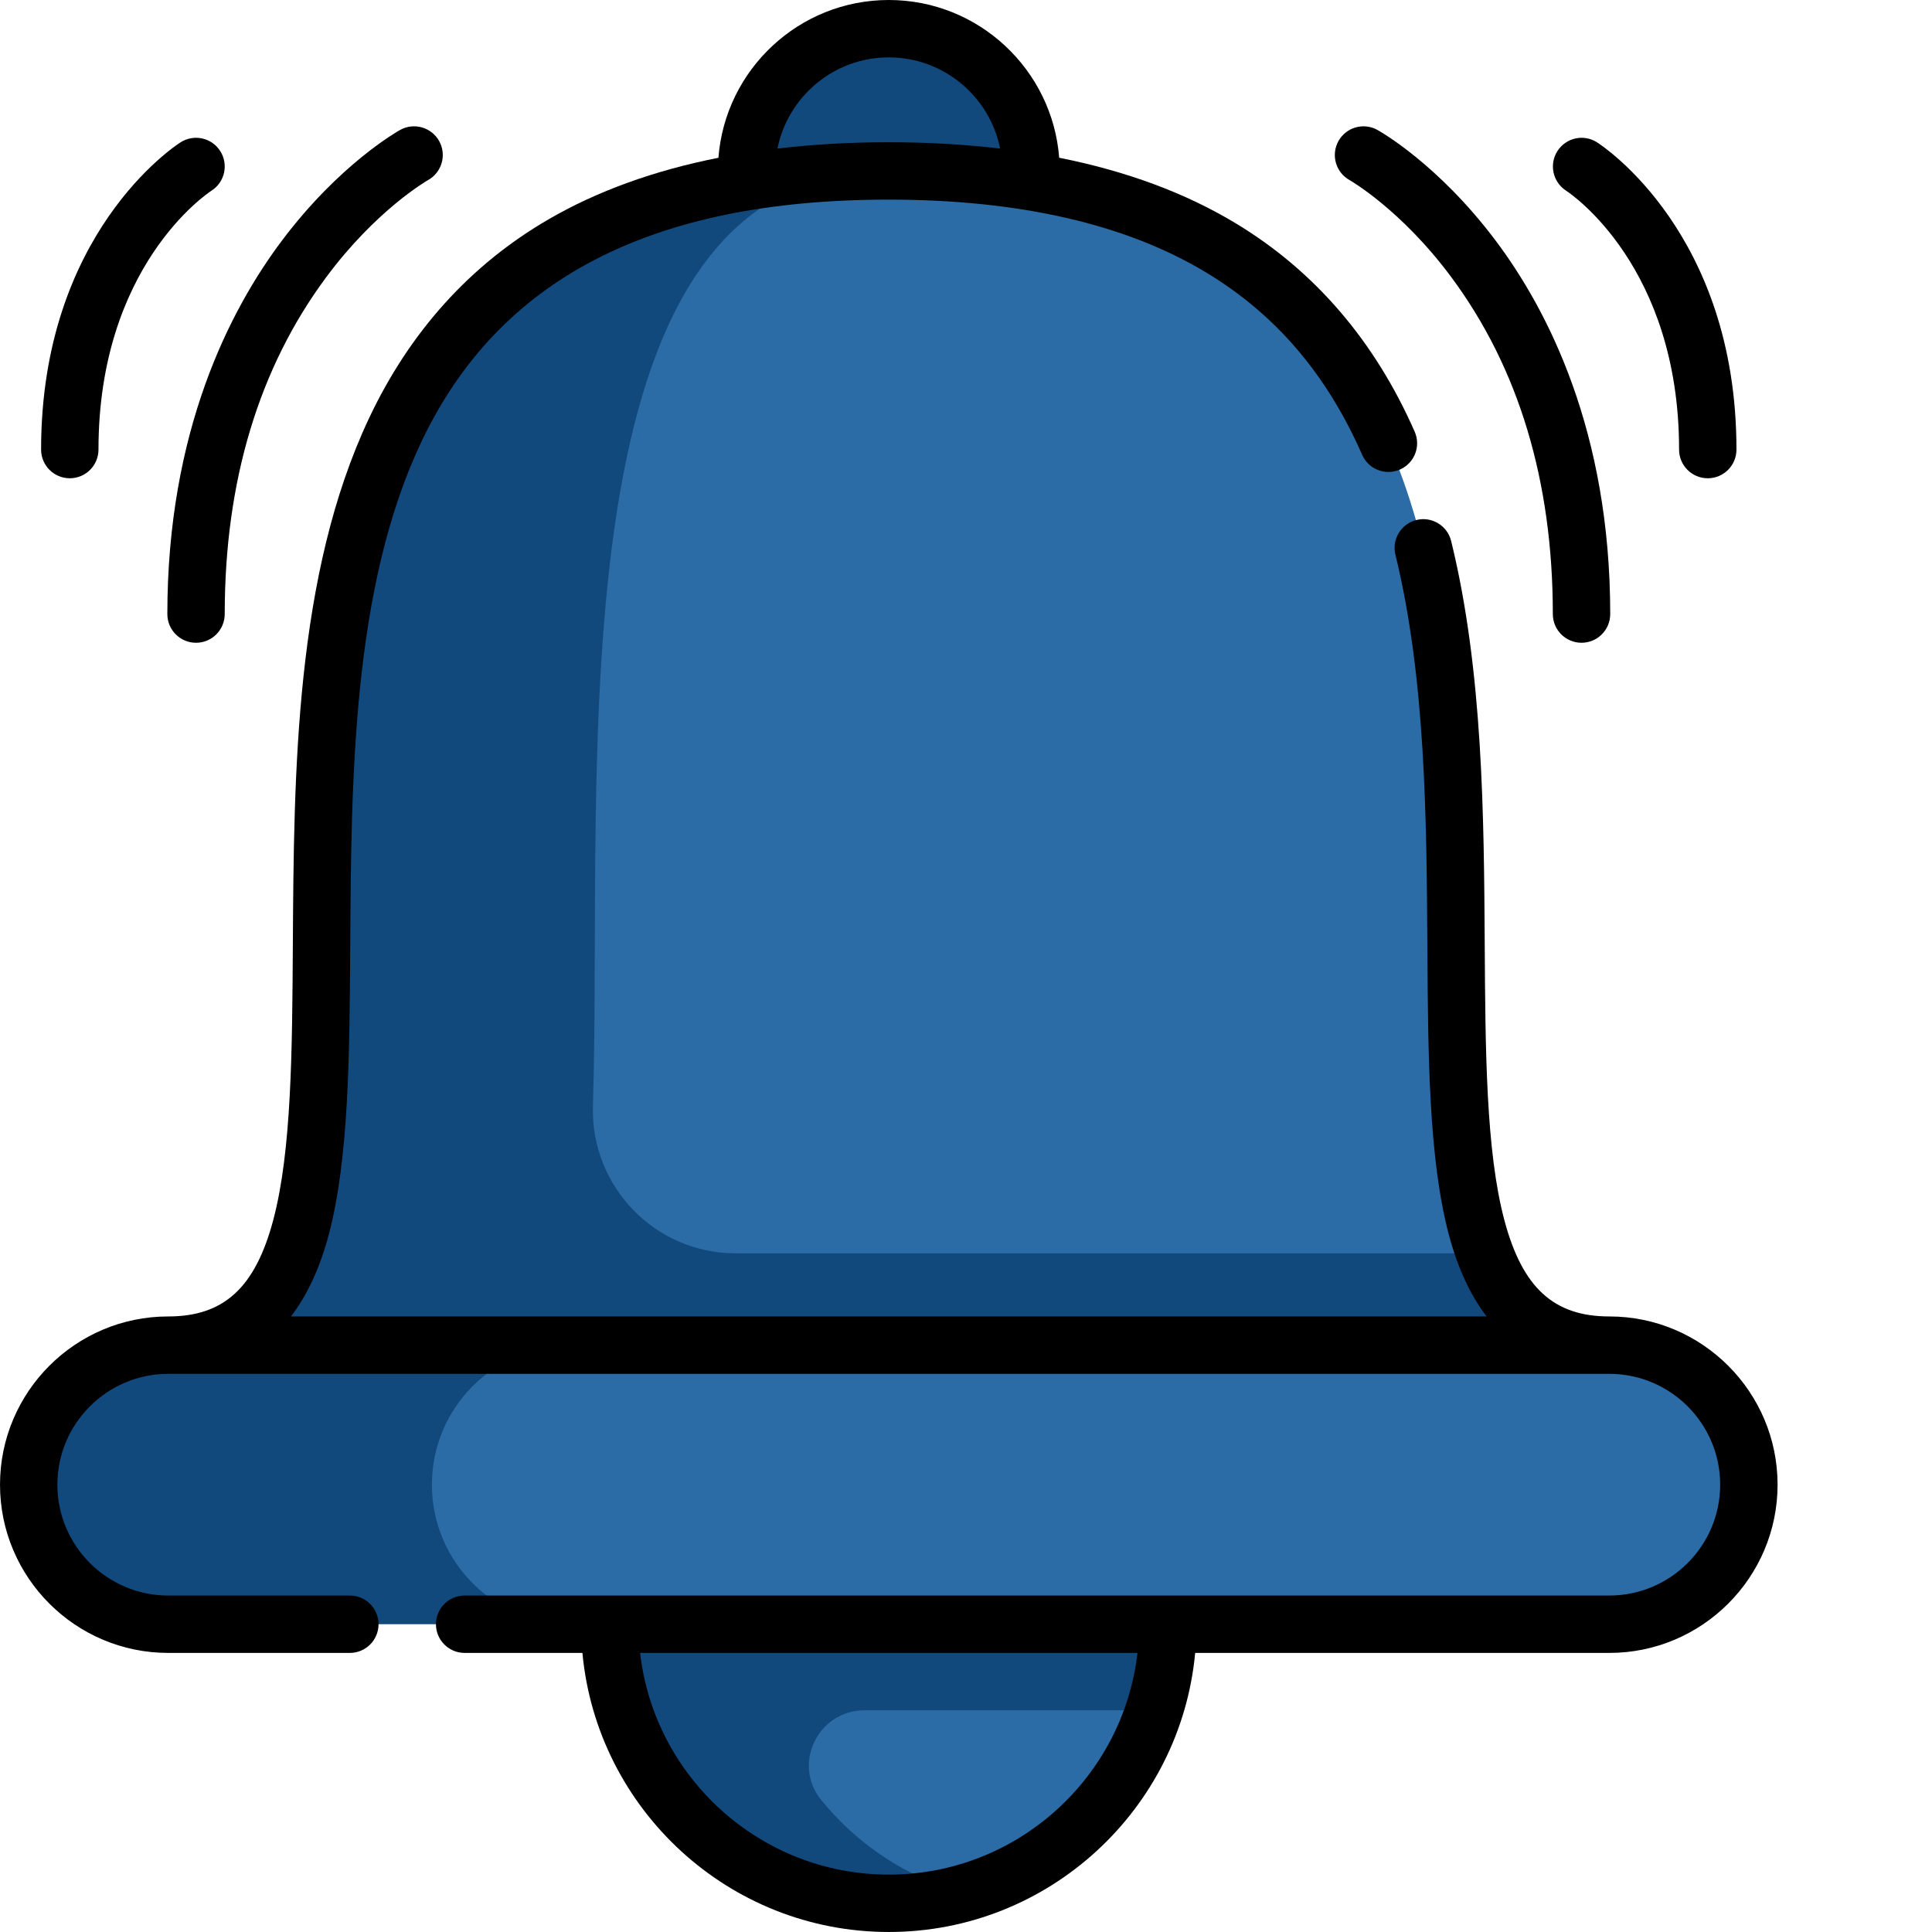 <svg xmlns="http://www.w3.org/2000/svg" version="1.1" xmlns:xlink="http://www.w3.org/1999/xlink" xmlns:svgjs="http://svgjs.com/svgjs" width="512" height="512" x="0" y="0" viewBox="0 0 512 512.001" style="enable-background:new 0 0 512 512" xml:space="preserve" class="">
  <g>
    <path xmlns="http://www.w3.org/2000/svg" d="m426.492 356.484h-381.91c17.5 0 27.395-9.156 33.012-24.332 27.168-73.285-45.199-286.852 157.949-286.852 203.145 0 130.766 213.566 157.938 286.852 5.625 15.176 15.523 24.332 33.012 24.332zm0 0" fill="#2b6ba6" data-original="#f7d360" class=""></path>
    <path xmlns="http://www.w3.org/2000/svg" d="m463.469 393.457c0 20.422-16.559 36.977-36.977 36.977h-381.91c-10.211 0-19.457-4.137-26.148-10.828-6.691-6.691-10.828-15.938-10.828-26.148 0-20.418 16.555-36.973 36.977-36.973h381.91c10.211 0 19.457 4.137 26.148 10.828s10.828 15.938 10.828 26.145zm0 0" fill="#12497c" data-original="#e58e13" class=""></path>
    <path xmlns="http://www.w3.org/2000/svg" d="m393.48 332.152h-198.5c-21.398 0-38.512-17.715-37.848-39.105 2.797-90.5-11.637-246.027 76.922-247.738-243.094 1.258-87.699 311.176-189.469 311.176h381.906c-17.488 0-27.387-9.156-33.012-24.332zm0 0" fill="#12497c" data-original="#e58e13" class=""></path>
    <path xmlns="http://www.w3.org/2000/svg" d="m463.469 393.457c0 20.422-16.559 36.977-36.977 36.977h-275.062c-10.207 0-19.453-4.137-26.145-10.828-6.691-6.691-10.828-15.938-10.828-26.148 0-20.418 16.555-36.973 36.973-36.973h275.062c10.211 0 19.457 4.137 26.148 10.828s10.828 15.938 10.828 26.145zm0 0" fill="#2b6ba6" data-original="#f7d360" class=""></path>
    <path xmlns="http://www.w3.org/2000/svg" d="m309.492 430.434c0 34.004-22.945 62.637-54.18 71.285-6.297 1.742-12.926 2.676-19.77 2.676-40.852 0-73.961-33.113-73.961-73.961zm0 0" fill="#12497c" data-original="#e58e13" class=""></path>
    <path xmlns="http://www.w3.org/2000/svg" d="m305.914 453.246c-7.613 23.5-26.676 41.852-50.602 48.473-15.043-4.16-28.16-12.953-37.723-24.746-7.707-9.508-.754-23.727 11.484-23.727zm0 0" fill="#2b6ba6" data-original="#f7d360" class=""></path>
    <path xmlns="http://www.w3.org/2000/svg" d="m273.125 48.129c.082-.934.113-1.875.113-2.828 0-20.816-16.883-37.695-37.695-37.695-20.828 0-37.695 16.879-37.695 37.695 0 .953.027 1.895.109 2.828" fill="#12497c" data-original="#e58e13" class=""></path>
    <path xmlns="http://www.w3.org/2000/svg" d="m426.492 348.875h-.031c-14.723-.008-23.035-7.648-27.793-25.531-4.863-18.289-5.027-44.812-5.199-72.895-.207-34.023-.441-72.586-8.898-107.074-1-4.078-5.121-6.574-9.199-5.574-4.074 1-6.57 5.117-5.574 9.195 8.035 32.75 8.262 70.363 8.465 103.547.18 29.078.344 56.543 5.707 76.707 2.332 8.77 5.676 15.977 9.996 21.625h-316.855c4.32-5.648 7.664-12.855 9.996-21.625 5.363-20.164 5.531-47.629 5.707-76.707.27-44.395.578-94.711 18.742-133.219 20.445-43.348 61-64.422 123.984-64.422 34.59 0 62.895 6.5 84.125 19.324 18.41 11.117 31.926 26.918 41.32 48.305 1.688 3.844 6.176 5.594 10.02 3.902 3.844-1.688 5.594-6.172 3.906-10.02-10.551-24.016-26.492-42.59-47.383-55.207-13.336-8.055-28.996-13.863-46.832-17.402-1.797-23.348-21.355-41.805-45.156-41.805-23.801 0-43.363 18.461-45.148 41.812-17.016 3.371-32.059 8.805-44.969 16.285-20.773 12.039-36.797 29.785-47.625 52.738-19.594 41.543-19.914 93.645-20.191 139.613-.172 28.082-.332 54.605-5.199 72.895-4.758 17.883-13.07 25.523-27.793 25.531h-.031c-24.582 0-44.582 20-44.582 44.586 0 24.582 20 44.582 44.582 44.582h48.129c4.199 0 7.605-3.406 7.605-7.605s-3.406-7.602-7.605-7.602h-48.129c-16.195 0-29.375-13.18-29.375-29.375 0-16.195 13.176-29.371 29.371-29.375h.004.027 381.852.027.008c16.191.004 29.367 13.18 29.367 29.375 0 16.195-13.18 29.375-29.375 29.375h-303.359c-4.199 0-7.602 3.402-7.602 7.602s3.402 7.605 7.602 7.605h31.215c3.848 41.422 38.785 73.957 81.195 73.957 42.406 0 77.344-32.535 81.191-73.957h109.762c24.582 0 44.582-20 44.582-44.582 0-24.586-20-44.586-44.582-44.586zm-190.953-333.668c14.562 0 26.742 10.402 29.504 24.164-9.336-1.102-19.164-1.676-29.504-1.676-10.34 0-20.168.57-29.5 1.672 2.762-13.762 14.938-24.16 29.5-24.16zm0 481.586c-34.016 0-62.121-25.734-65.906-58.75h131.809c-3.785 33.016-31.891 58.75-65.902 58.75zm0 0" fill="#000000" data-original="#000000" class=""></path>
    <path xmlns="http://www.w3.org/2000/svg" d="m357.633 47.723c.137.074 13.676 7.801 26.996 25.75 17.844 24.039 26.887 54.07 26.887 89.262 0 4.199 3.406 7.605 7.605 7.605 4.199 0 7.605-3.406 7.605-7.605 0-48.445-16.543-80.602-30.422-99.043-15.25-20.266-30.645-28.91-31.293-29.27-3.668-2.023-8.27-.695-10.309 2.961-2.039 3.66-.723 8.285 2.93 10.34zm0 0" fill="#000000" data-original="#000000" class=""></path>
    <path xmlns="http://www.w3.org/2000/svg" d="m415.004 50.512c1.223.801 29.969 20.094 29.969 68.633 0 4.199 3.406 7.602 7.605 7.602s7.602-3.402 7.602-7.602c0-57.25-35.465-80.48-36.977-81.441-3.527-2.246-8.191-1.207-10.457 2.312-2.266 3.516-1.246 8.211 2.258 10.496zm0 0" fill="#000000" data-original="#000000" class=""></path>
    <path xmlns="http://www.w3.org/2000/svg" d="m51.949 170.34c4.199 0 7.605-3.406 7.605-7.605 0-35.191 9.047-65.223 26.887-89.262 13.238-17.836 26.695-25.578 26.992-25.75 3.66-2.035 4.988-6.652 2.961-10.32-2.035-3.676-6.66-5.008-10.336-2.98-.648.359-16.043 9.004-31.293 29.27-13.875 18.441-30.418 50.598-30.418 99.043 0 4.199 3.402 7.605 7.602 7.605zm0 0" fill="#000000" data-original="#000000" class=""></path>
    <path xmlns="http://www.w3.org/2000/svg" d="m18.496 126.746c4.199 0 7.602-3.402 7.602-7.602 0-48.5 28.703-67.805 29.969-68.629 3.516-2.262 4.547-6.945 2.301-10.477-2.254-3.543-6.953-4.586-10.5-2.332-1.508.961-36.977 24.188-36.977 81.438 0 4.199 3.406 7.602 7.605 7.602zm0 0" fill="#000000" data-original="#000000" class=""></path>
  </g>
</svg>